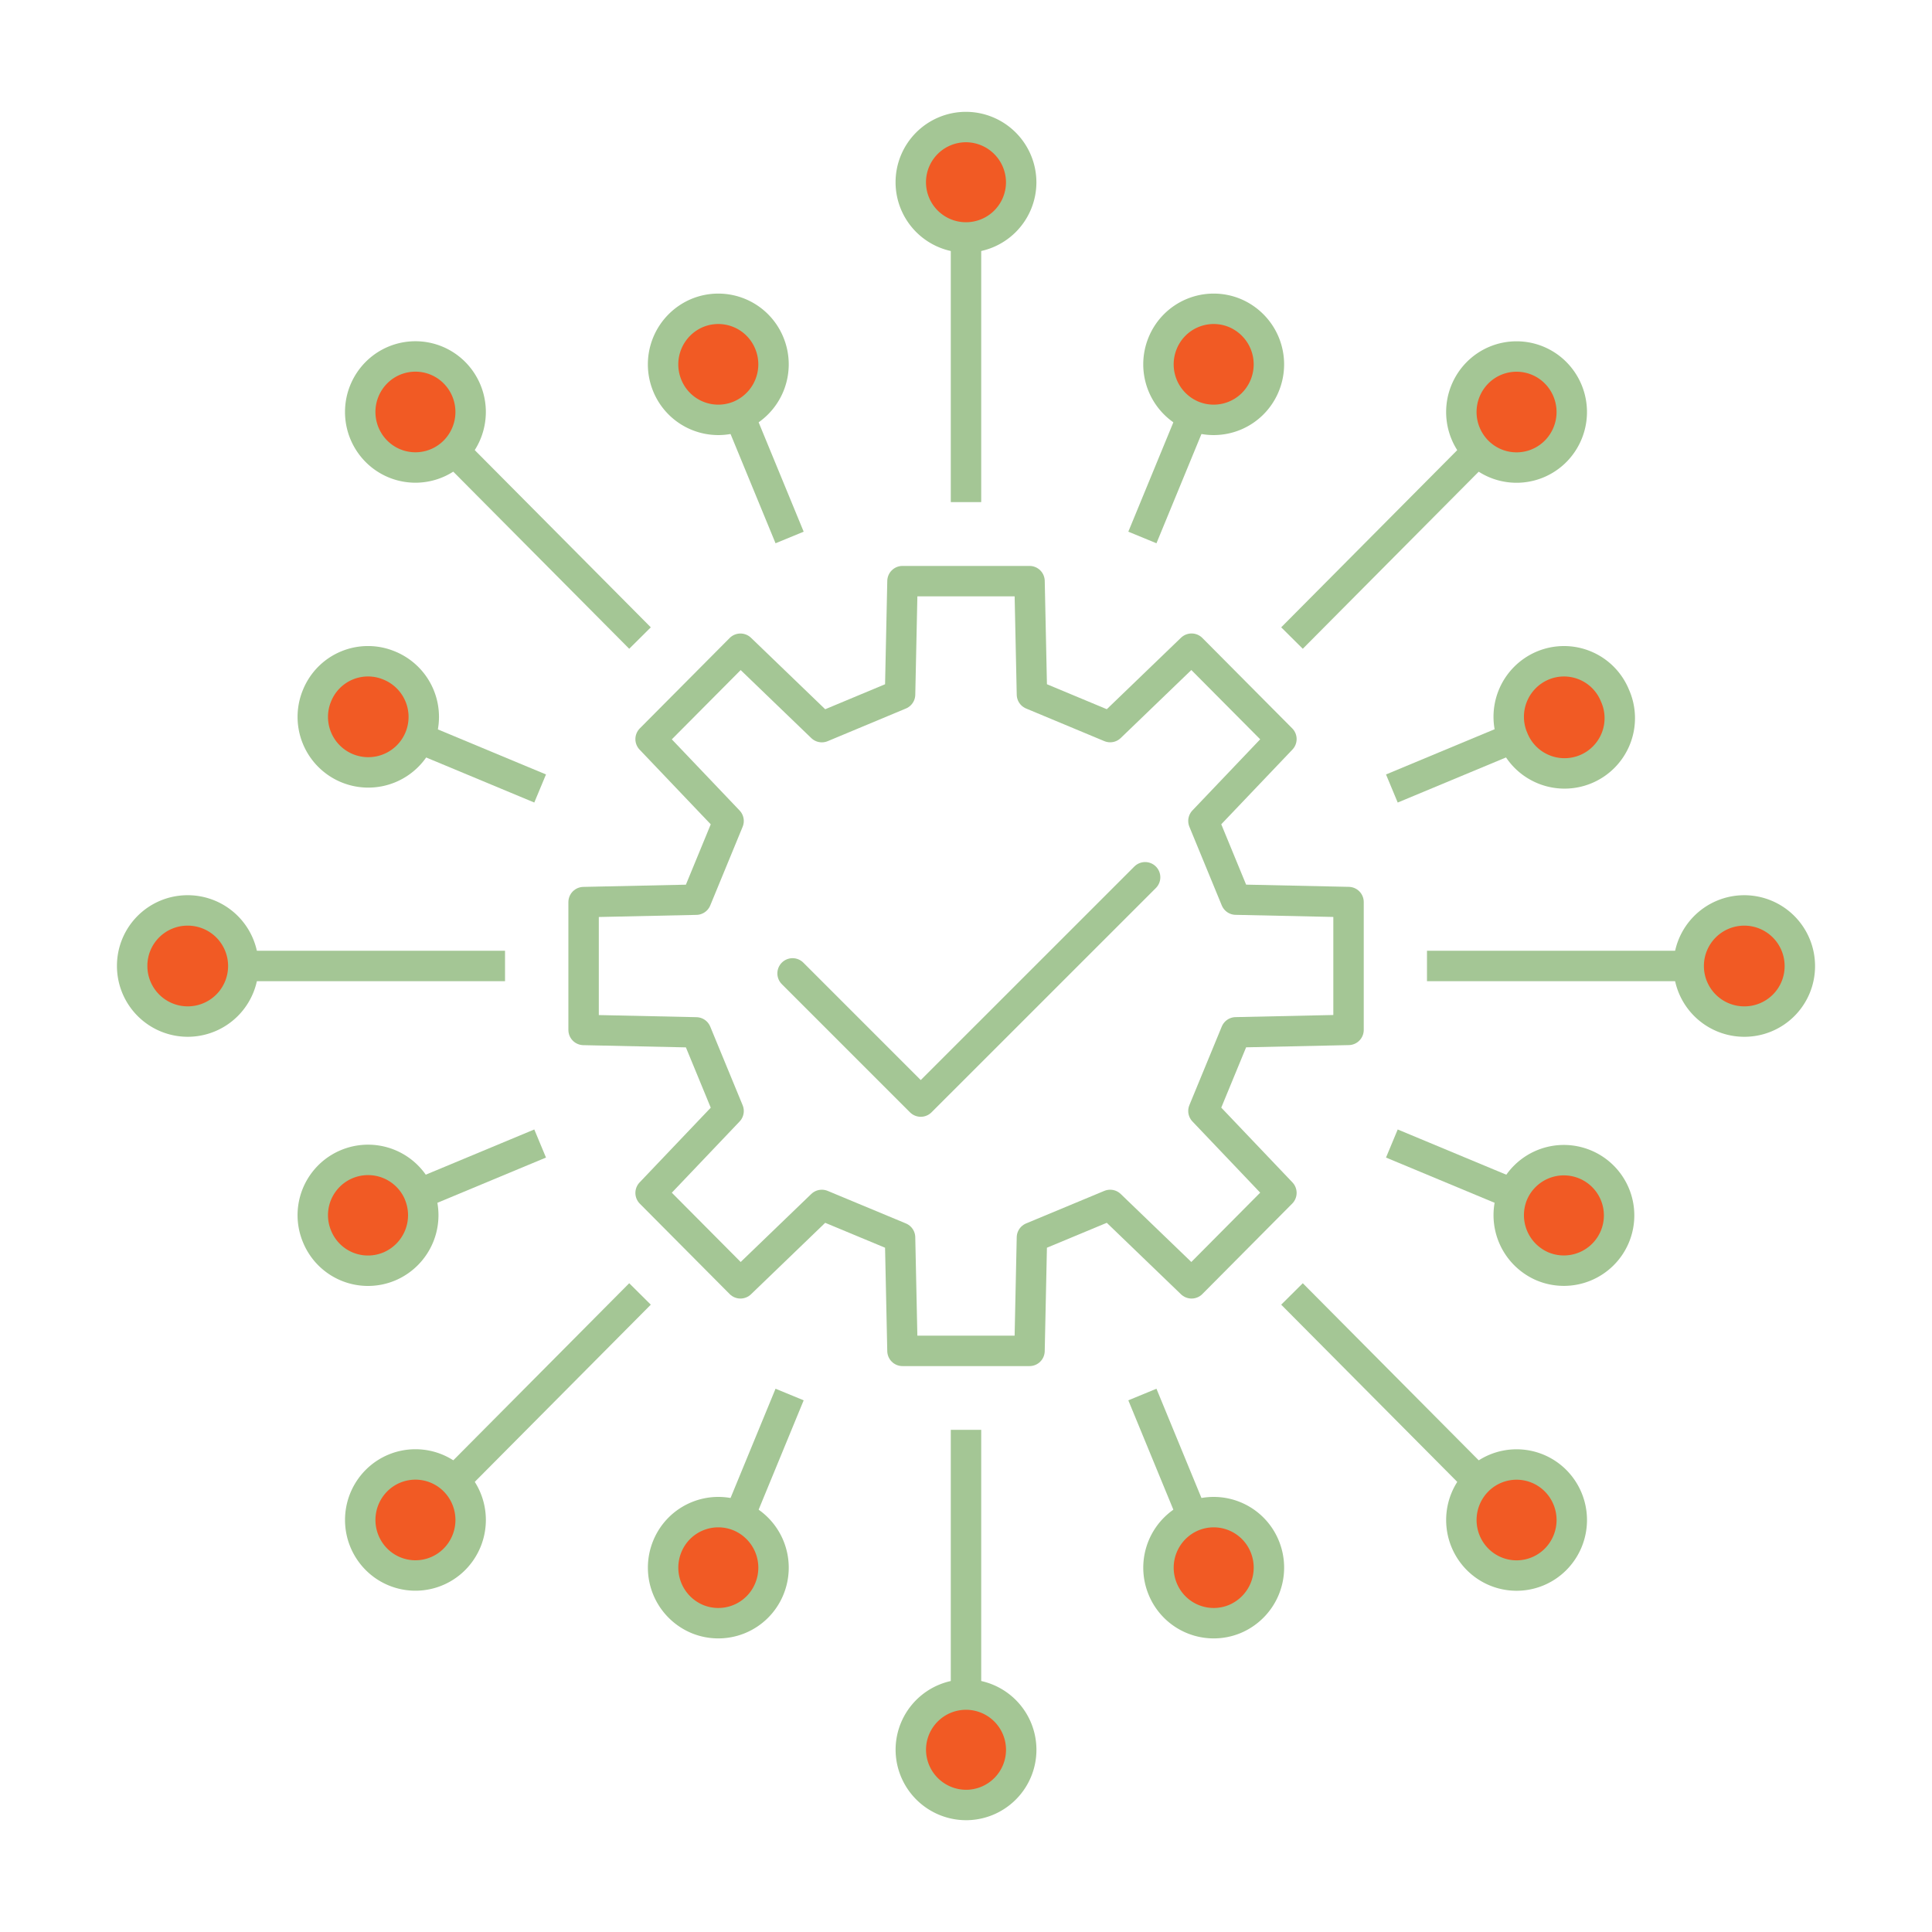 <svg xmlns="http://www.w3.org/2000/svg" xmlns:xlink="http://www.w3.org/1999/xlink" width="127" height="127" viewBox="0 0 127 127"><defs><clipPath id="a"><rect width="127" height="127" fill="none"/></clipPath></defs><g clip-path="url(#a)"><path d="M50.57,22.552a3.659,3.659,0,0,1-1.964,4.771,3.622,3.622,0,0,1-4.742-1.975,3.664,3.664,0,0,1,1.964-4.772,3.623,3.623,0,0,1,4.742,1.976" fill="#f15a24"/><path d="M29.875,24.5a3.667,3.667,0,0,1,0,5.162,3.617,3.617,0,0,1-5.134,0,3.667,3.667,0,0,1,0-5.162,3.617,3.617,0,0,1,5.134,0" fill="#f15a24"/><path d="M27.547,48.517a3.633,3.633,0,1,1-1.967-4.771,3.625,3.625,0,0,1,1.967,4.771" fill="#f15a24"/><path d="M12.316,59.847A3.653,3.653,0,1,1,8.688,63.5a3.639,3.639,0,0,1,3.628-3.651" fill="#f15a24"/><path d="M27.547,78.487a3.658,3.658,0,0,1-1.967,4.767,3.617,3.617,0,0,1-4.739-1.975,3.633,3.633,0,1,1,6.706-2.8Z" fill="#f15a24"/><path d="M29.875,97.334a3.667,3.667,0,0,1,0,5.162,3.617,3.617,0,0,1-5.134,0,3.667,3.667,0,0,1,0-5.162,3.617,3.617,0,0,1,5.134,0" fill="#f15a24"/><path d="M48.607,99.677a3.66,3.66,0,0,1,1.964,4.771,3.622,3.622,0,0,1-4.742,1.976,3.664,3.664,0,0,1-1.964-4.771,3.622,3.622,0,0,1,4.742-1.976" fill="#f15a24"/><path d="M63.5,111.348A3.651,3.651,0,1,1,59.872,115a3.642,3.642,0,0,1,3.628-3.651" fill="#f15a24"/><path d="M83.135,101.653a3.663,3.663,0,0,1-1.964,4.771,3.623,3.623,0,0,1-4.742-1.975,3.661,3.661,0,0,1,1.964-4.772,3.621,3.621,0,0,1,4.742,1.976" fill="#f15a24"/><path d="M102.258,97.334a3.667,3.667,0,0,1,0,5.162,3.617,3.617,0,0,1-5.134,0,3.667,3.667,0,0,1,0-5.162,3.617,3.617,0,0,1,5.134,0" fill="#f15a24"/><path d="M99.453,78.484a3.632,3.632,0,1,1,1.967,4.771,3.625,3.625,0,0,1-1.967-4.771" fill="#f15a24"/><path d="M114.684,59.847a3.653,3.653,0,1,1-3.628,3.651,3.642,3.642,0,0,1,3.628-3.651" fill="#f15a24"/><path d="M99.453,48.513a3.654,3.654,0,0,1,1.967-4.767,3.616,3.616,0,0,1,4.738,1.975,3.632,3.632,0,1,1-6.7,2.8Z" fill="#f15a24"/><path d="M102.258,24.5a3.667,3.667,0,0,1,0,5.162,3.617,3.617,0,0,1-5.134,0,3.667,3.667,0,0,1,0-5.162,3.617,3.617,0,0,1,5.134,0" fill="#f15a24"/><path d="M81.172,20.576a3.664,3.664,0,0,1,1.964,4.771,3.622,3.622,0,0,1-4.742,1.976,3.66,3.66,0,0,1-1.964-4.771,3.622,3.622,0,0,1,4.742-1.976" fill="#f15a24"/><path d="M63.5,8.351A3.651,3.651,0,1,1,59.872,12,3.639,3.639,0,0,1,63.5,8.351" fill="#f15a24"/><path d="M59.166,45.651l.159-7.45h8.351l.159,7.45,5.142,2.144,5.351-5.154,5.906,5.942-5.126,5.381,2.13,5.173,7.408.16V67.7l-7.408.16-2.13,5.169,5.126,5.385L78.327,84.36l-5.351-5.154-5.142,2.14L67.675,88.8H59.324l-.159-7.454-5.142-2.14L48.673,84.36l-5.906-5.942,5.126-5.385-2.13-5.169-7.4-.16V59.3l7.4-.16,2.13-5.173-5.126-5.381,5.906-5.942,5.351,5.154Z" fill="none" stroke="#a4c695" stroke-linejoin="round" stroke-width="2"/><line y2="17.355" transform="translate(63.5 15.653)" fill="none" stroke="#a4c695" stroke-linejoin="round" stroke-width="2"/><path d="M67.128,12A3.629,3.629,0,1,1,63.5,8.351,3.642,3.642,0,0,1,67.128,12Z" fill="none" stroke="#a4c695" stroke-linejoin="round" stroke-width="2"/><line x1="3.298" y1="8.008" transform="translate(48.607 27.323)" fill="none" stroke="#a4c695" stroke-linejoin="round" stroke-width="2"/><path d="M50.57,22.552a3.659,3.659,0,0,1-1.964,4.771,3.622,3.622,0,0,1-4.742-1.975,3.664,3.664,0,0,1,1.964-4.772A3.623,3.623,0,0,1,50.57,22.552Z" fill="none" stroke="#a4c695" stroke-linejoin="round" stroke-width="2"/><path d="M35.506,51.831l-7.959-3.315h0" fill="none" stroke="#a4c695" stroke-linejoin="round" stroke-width="2"/><path d="M25.58,43.745a3.648,3.648,0,1,1-4.738,1.976A3.615,3.615,0,0,1,25.58,43.745Z" fill="none" stroke="#a4c695" stroke-linejoin="round" stroke-width="2"/><line x1="0.004" transform="translate(27.543 78.487)" fill="none" stroke="#a4c695" stroke-linejoin="round" stroke-width="2"/><line x1="7.959" y2="3.315" transform="translate(27.547 75.169)" fill="none" stroke="#a4c695" stroke-linejoin="round" stroke-width="2"/><path d="M27.547,78.487a3.658,3.658,0,0,1-1.967,4.767,3.617,3.617,0,0,1-4.739-1.975,3.633,3.633,0,1,1,6.706-2.8Z" fill="none" stroke="#a4c695" stroke-linejoin="round" stroke-width="2"/><line x1="3.298" y2="8.008" transform="translate(48.607 91.669)" fill="none" stroke="#a4c695" stroke-linejoin="round" stroke-width="2"/><path d="M43.865,101.653a3.621,3.621,0,0,1,4.742-1.976,3.661,3.661,0,0,1,1.964,4.772,3.623,3.623,0,0,1-4.742,1.975A3.664,3.664,0,0,1,43.865,101.653Z" fill="none" stroke="#a4c695" stroke-linejoin="round" stroke-width="2"/><line x2="3.298" y2="8.008" transform="translate(75.095 91.669)" fill="none" stroke="#a4c695" stroke-linejoin="round" stroke-width="2"/><path d="M76.43,104.448a3.66,3.66,0,0,1,1.964-4.771,3.622,3.622,0,0,1,4.742,1.975,3.664,3.664,0,0,1-1.964,4.772A3.623,3.623,0,0,1,76.43,104.448Z" fill="none" stroke="#a4c695" stroke-linejoin="round" stroke-width="2"/><path d="M91.494,75.169l7.959,3.315h0" fill="none" stroke="#a4c695" stroke-linejoin="round" stroke-width="2"/><path d="M101.42,83.255a3.661,3.661,0,0,1-1.967-4.771,3.632,3.632,0,1,1,1.967,4.771Z" fill="none" stroke="#a4c695" stroke-linejoin="round" stroke-width="2"/><line x2="0.004" transform="translate(99.453 48.513)" fill="none" stroke="#a4c695" stroke-linejoin="round" stroke-width="2"/><line y1="3.315" x2="7.959" transform="translate(91.494 48.517)" fill="none" stroke="#a4c695" stroke-linejoin="round" stroke-width="2"/><path d="M99.453,48.513a3.654,3.654,0,0,1,1.967-4.767,3.616,3.616,0,0,1,4.738,1.975,3.632,3.632,0,1,1-6.7,2.8Z" fill="none" stroke="#a4c695" stroke-linejoin="round" stroke-width="2"/><line y1="8.008" x2="3.298" transform="translate(75.095 27.323)" fill="none" stroke="#a4c695" stroke-linejoin="round" stroke-width="2"/><path d="M83.135,25.347a3.622,3.622,0,0,1-4.742,1.976,3.661,3.661,0,0,1-1.964-4.772,3.623,3.623,0,0,1,4.742-1.975A3.663,3.663,0,0,1,83.135,25.347Z" fill="none" stroke="#a4c695" stroke-linejoin="round" stroke-width="2"/><line x2="12.196" y2="12.276" transform="translate(29.875 29.666)" fill="none" stroke="#a4c695" stroke-linejoin="round" stroke-width="2"/><path d="M29.875,24.5a3.667,3.667,0,0,1,0,5.162,3.617,3.617,0,0,1-5.134,0,3.667,3.667,0,0,1,0-5.162A3.617,3.617,0,0,1,29.875,24.5Z" fill="none" stroke="#a4c695" stroke-linejoin="round" stroke-width="2"/><line x2="17.253" transform="translate(15.945 63.498)" fill="none" stroke="#a4c695" stroke-linejoin="round" stroke-width="2"/><path d="M12.316,59.847A3.653,3.653,0,1,1,8.688,63.5,3.639,3.639,0,0,1,12.316,59.847Z" fill="none" stroke="#a4c695" stroke-linejoin="round" stroke-width="2"/><line y1="12.276" x2="12.196" transform="translate(29.875 85.058)" fill="none" stroke="#a4c695" stroke-linejoin="round" stroke-width="2"/><path d="M24.742,97.334a3.617,3.617,0,0,1,5.134,0,3.667,3.667,0,0,1,0,5.162,3.617,3.617,0,0,1-5.134,0A3.667,3.667,0,0,1,24.742,97.334Z" fill="none" stroke="#a4c695" stroke-linejoin="round" stroke-width="2"/><line y1="17.359" transform="translate(63.5 93.989)" fill="none" stroke="#a4c695" stroke-linejoin="round" stroke-width="2"/><path d="M59.872,115a3.629,3.629,0,1,1,3.628,3.651A3.642,3.642,0,0,1,59.872,115Z" fill="none" stroke="#a4c695" stroke-linejoin="round" stroke-width="2"/><line x1="12.196" y1="12.276" transform="translate(84.929 85.058)" fill="none" stroke="#a4c695" stroke-linejoin="round" stroke-width="2"/><path d="M97.125,102.5a3.667,3.667,0,0,1,0-5.162,3.617,3.617,0,0,1,5.134,0,3.667,3.667,0,0,1,0,5.162A3.617,3.617,0,0,1,97.125,102.5Z" fill="none" stroke="#a4c695" stroke-linejoin="round" stroke-width="2"/><line x1="17.253" transform="translate(93.803 63.498)" fill="none" stroke="#a4c695" stroke-linejoin="round" stroke-width="2"/><path d="M114.684,67.153a3.653,3.653,0,1,1,3.628-3.655A3.64,3.64,0,0,1,114.684,67.153Z" fill="none" stroke="#a4c695" stroke-linejoin="round" stroke-width="2"/><line x1="12.196" y2="12.276" transform="translate(84.929 29.666)" fill="none" stroke="#a4c695" stroke-linejoin="round" stroke-width="2"/><path d="M102.258,29.666a3.617,3.617,0,0,1-5.134,0,3.667,3.667,0,0,1,0-5.162,3.617,3.617,0,0,1,5.134,0A3.667,3.667,0,0,1,102.258,29.666Z" fill="none" stroke="#a4c695" stroke-linejoin="round" stroke-width="2"/><path d="M52.1,63.986l8.426,8.426L75.274,57.667" fill="none" stroke="#a4c695" stroke-linecap="round" stroke-linejoin="round" stroke-width="2"/></g></svg>